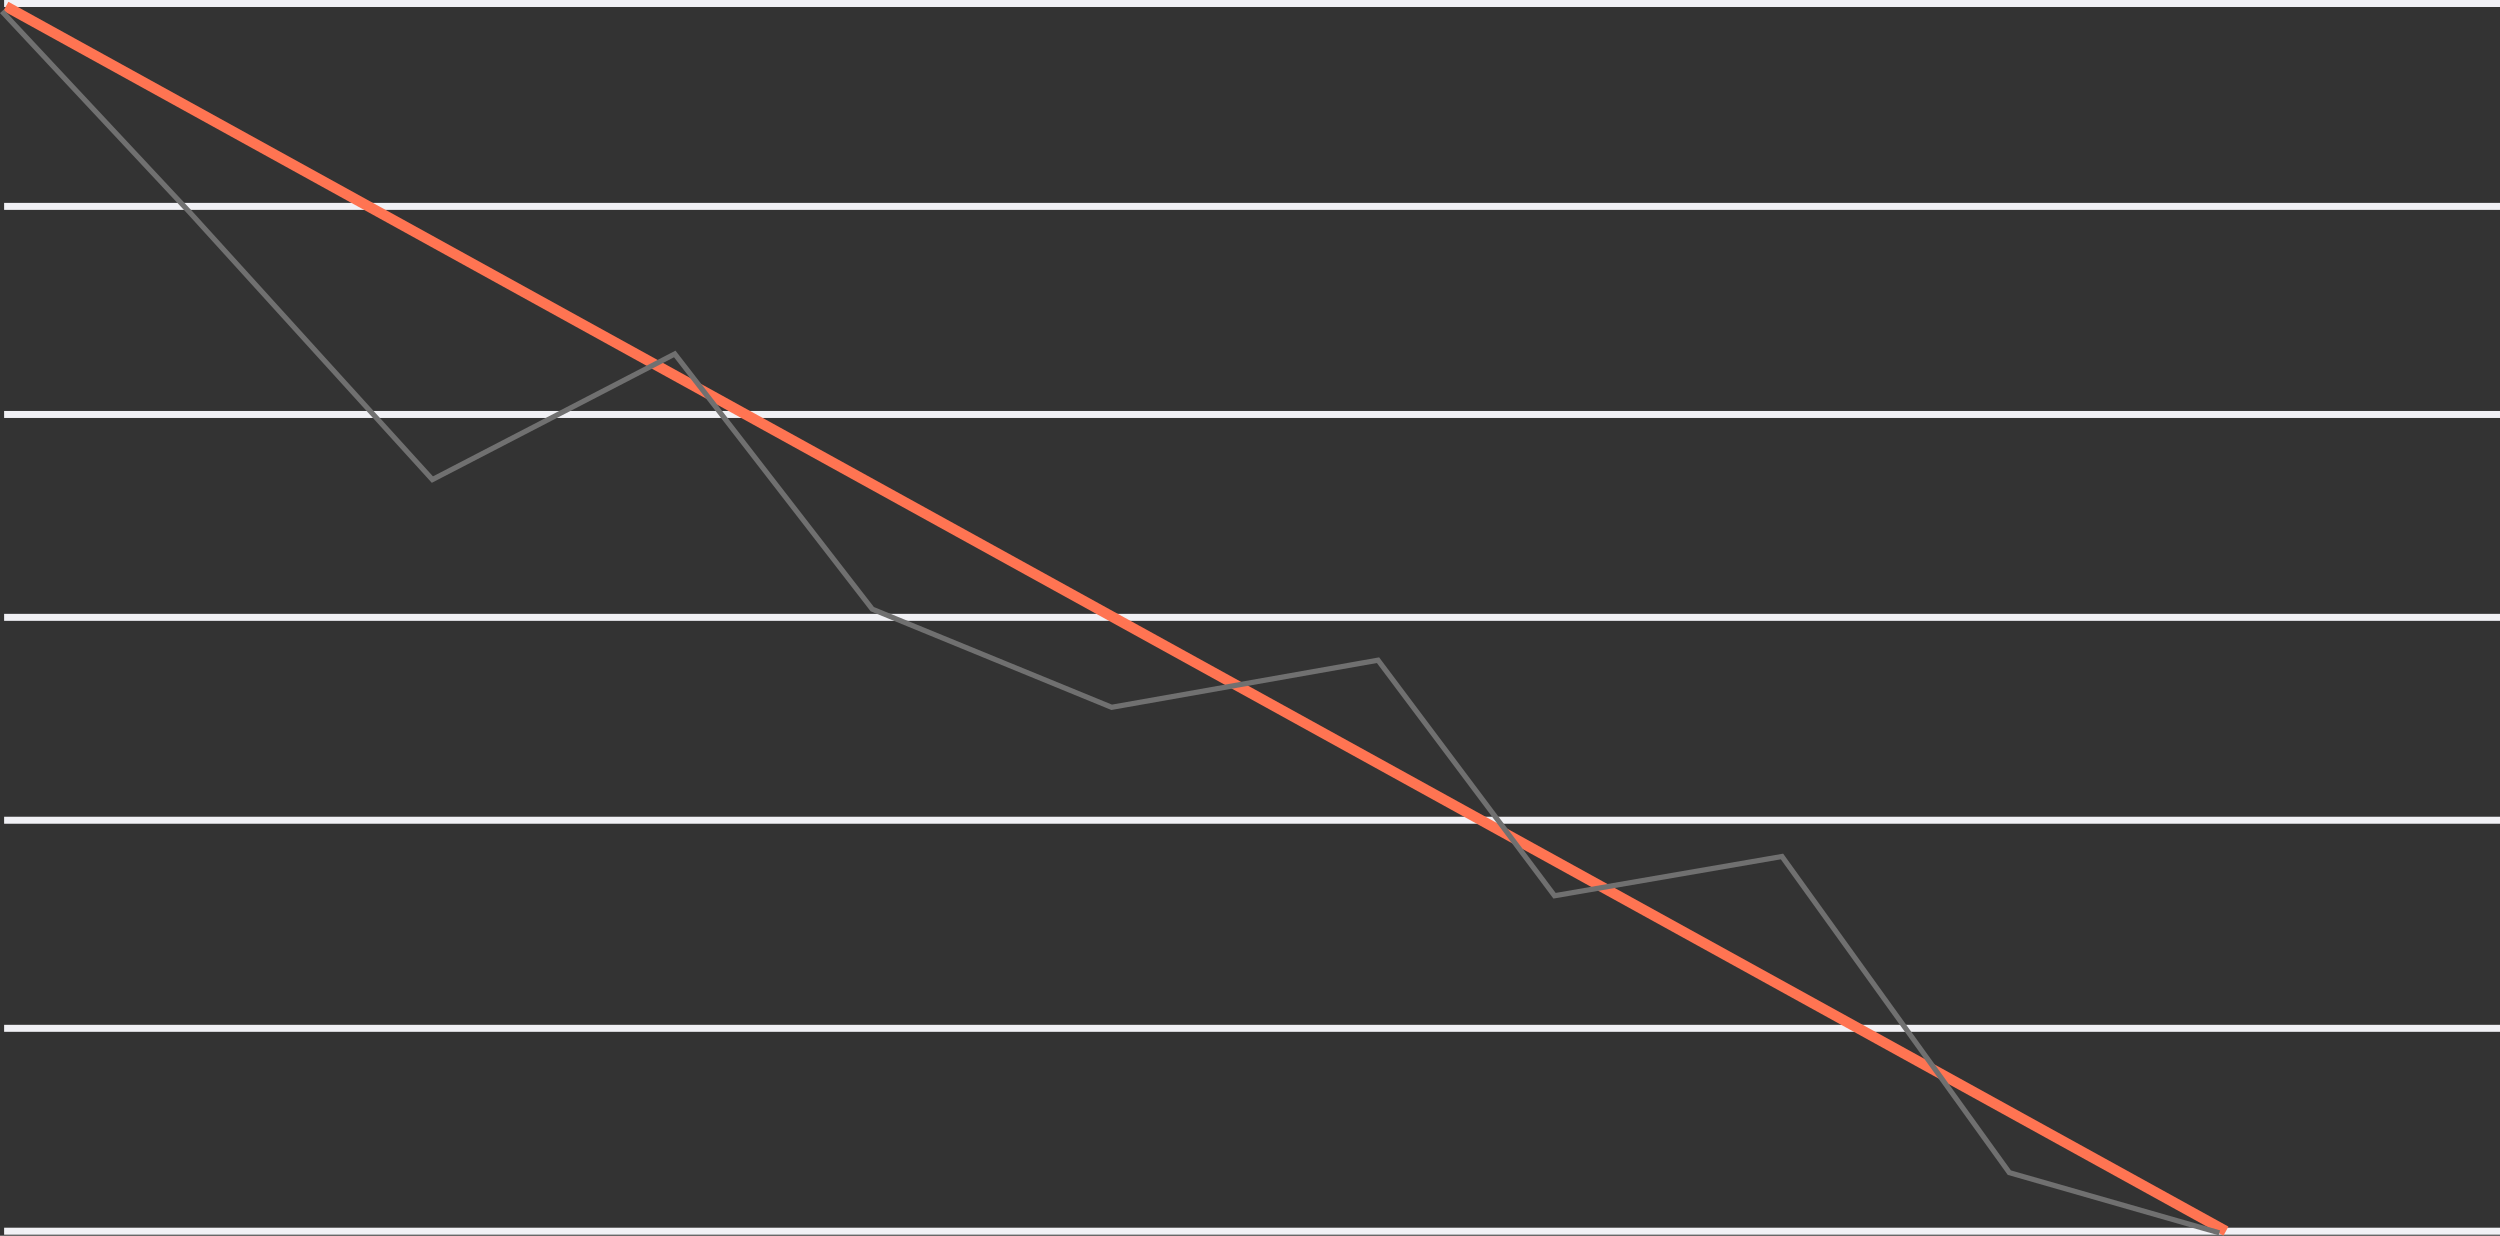 <svg xmlns="http://www.w3.org/2000/svg" width="480.571" height="237.537" viewBox="0 0 480.571 237.537">
  <rect x="0" y="0" width="480.571" height="237.537" fill="#333333" stroke="none"/>
  <g id="Group_1666" data-name="Group 1666" transform="translate(-899 -309)">
    <rect id="Shape" width="479.78" height="1.344" transform="translate(899.792 309)" fill="#f1f1f5"/>
    <rect id="Shape-2" data-name="Shape" width="479.78" height="1.344" transform="translate(899.792 348)" fill="#f1f1f5"/>
    <rect id="Shape-3" data-name="Shape" width="479.78" height="1.344" transform="translate(899.792 388)" fill="#f1f1f5"/>
    <rect id="Shape-4" data-name="Shape" width="479.78" height="1.344" transform="translate(899.792 427)" fill="#f1f1f5"/>
    <rect id="Shape-5" data-name="Shape" width="479.78" height="1.344" transform="translate(899.792 466)" fill="#f1f1f5"/>
    <rect id="Shape-6" data-name="Shape" width="479.78" height="1.344" transform="translate(899.792 506)" fill="#f1f1f5"/>
    <rect id="Shape-7" data-name="Shape" width="479.78" height="1.344" transform="translate(899.792 545)" fill="#f1f1f5"/>
    <path id="Path_1171" data-name="Path 1171" d="M-919.868,6114.221l426.755,235.441" transform="translate(1820 -5804)" fill="none" stroke="#ff7452" stroke-width="2"/>
    <path id="Path_1172" data-name="Path 1172" d="M-920.635,6115.179l36.158,38.692,46.593,51.32,46.593-24.151,37.965,49.056,46.018,18.867,51.2-9.056,33.938,45.282,43.717-7.547,43.707,60.773,40.377,11.575" transform="translate(1820 -5804)" fill="none" stroke="#707070" stroke-width="1"/>
  </g>
</svg>
